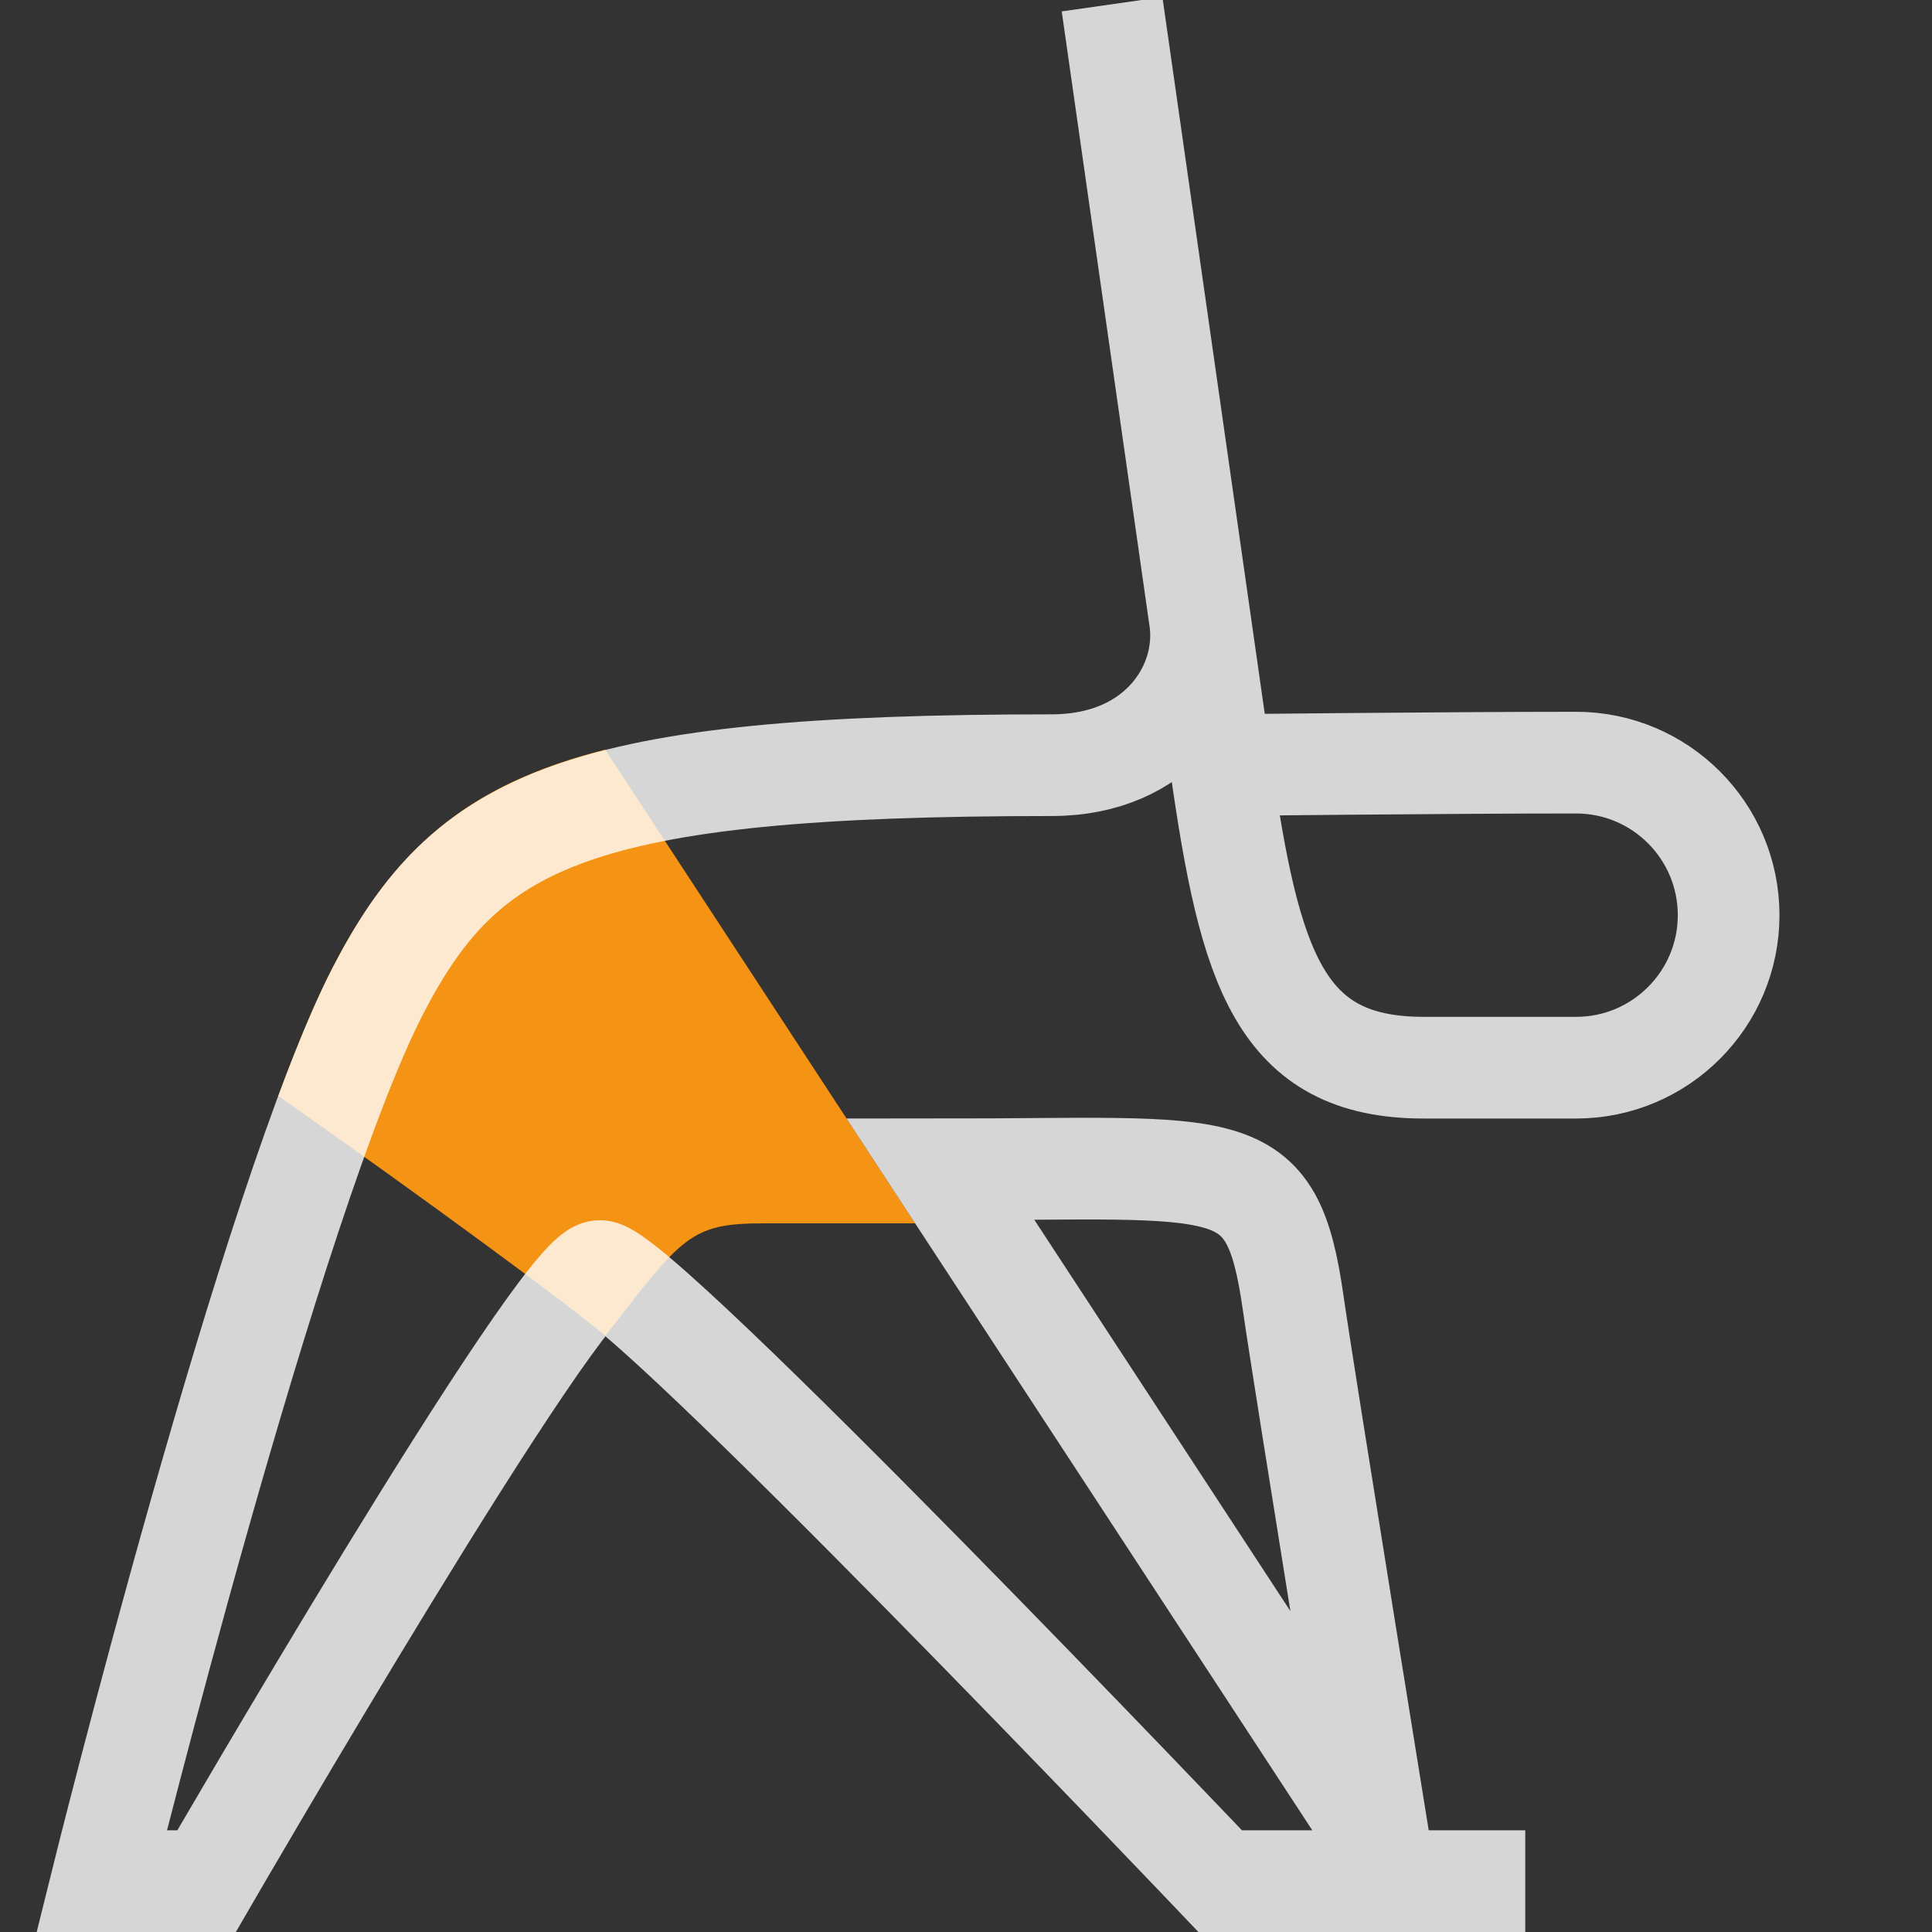 <?xml version="1.0" encoding="utf-8"?>
<!-- Generator: Adobe Illustrator 15.0.0, SVG Export Plug-In . SVG Version: 6.00 Build 0)  -->
<!DOCTYPE svg PUBLIC "-//W3C//DTD SVG 1.1//EN" "http://www.w3.org/Graphics/SVG/1.1/DTD/svg11.dtd">
<svg version="1.1" id="Layer_1" xmlns="http://www.w3.org/2000/svg" xmlns:xlink="http://www.w3.org/1999/xlink" x="0px" y="0px"
	 width="38px" height="38px" viewBox="0 0 38 38" enable-background="new 0 0 38 38" xml:space="preserve">
<rect x="0" y="0" width="38" height="38" fill="#333333" stroke="none"/>
<path fill="#F49314" d="M11.904,14.745c-2.75,0.692-4.175,1.989-5.36,4.283c-0.334,0.648-0.697,1.519-1.071,2.527
	c2.91,2.042,5.721,4.114,6.434,4.719c1.504-1.942,1.667-2.212,3.093-2.212c0.67,0,2.008,0,3,0
	C17.973,24.021,13.648,17.411,11.904,14.745z"/>
<path opacity="0.8" fill="none" stroke="#fff" stroke-width="2" stroke-miterlimit="10" d="M27,35.99L18.5,23
	c5.75,0,6.508-0.368,6.935,2.625C25.639,27.06,27.25,37,27.25,37 M23.601,12.181c0.188,1.31-0.808,2.868-2.911,2.869
	c-9.355,0.001-11.516,1.064-13.257,4.438C5.338,23.545,2,37,2,37h2.063c0,0,6.951-12,7.736-12S24,37,24,37h6 M21.873,0.083
	l2.137,14.965C24.579,19.039,25.164,21,28,21c0.549,0,2.451,0,3,0c1.656,0,3-1.344,3-3s-1.344-3-3-3c-2.564,0-6.99,0.049-6.99,0.049
	"/>
</svg>
